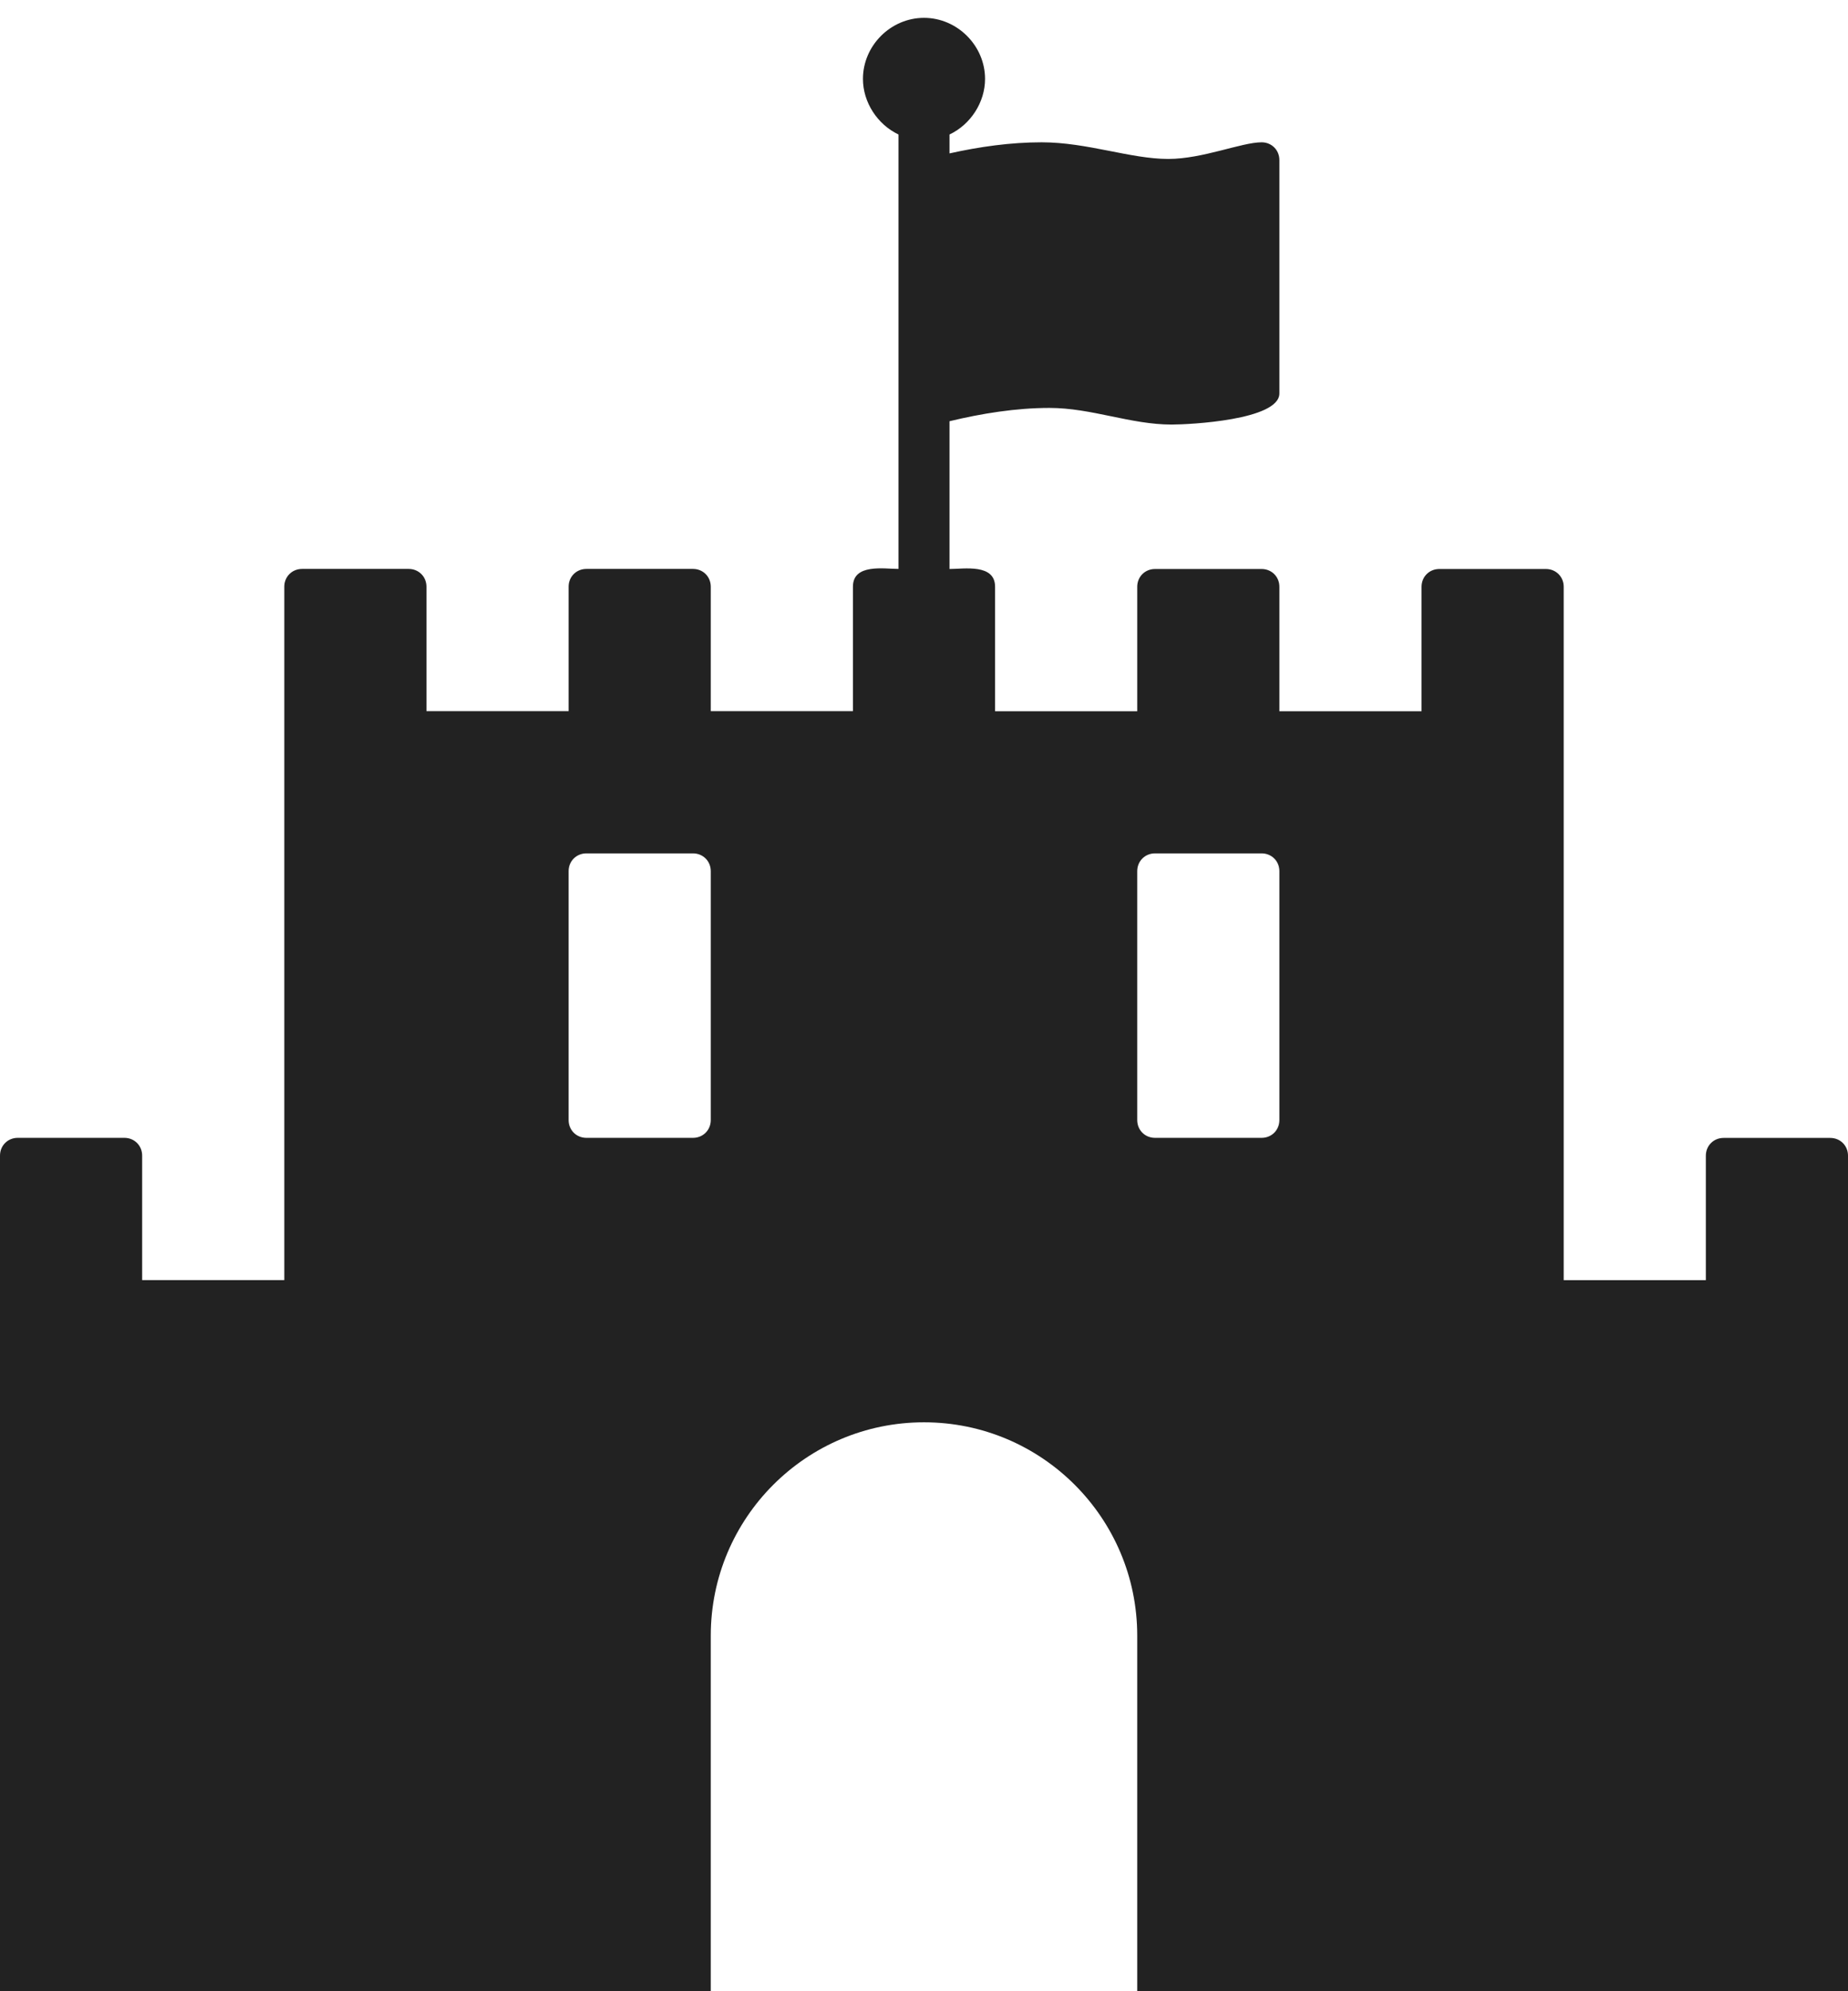 
<svg version="1.1" xmlns="http://www.w3.org/2000/svg" width="26" height="28" viewBox="0 0 26 28">
<title>fort-awesome</title>
<path fill="#222" d="M10 15.75v-3.5c0-0.141-0.109-0.25-0.25-0.25h-1.5c-0.141 0-0.25 0.109-0.25 0.25v3.5c0 0.141 0.109 0.25 0.25 0.25h1.5c0.141 0 0.25-0.109 0.25-0.25zM18 15.75v-3.5c0-0.141-0.109-0.25-0.25-0.25h-1.5c-0.141 0-0.25 0.109-0.25 0.25v3.5c0 0.141 0.109 0.25 0.25 0.25h1.5c0.141 0 0.25-0.109 0.25-0.25zM26 16.25v11.75h-10v-5c0-1.656-1.344-3-3-3s-3 1.344-3 3v5h-10v-11.75c0-0.141 0.109-0.25 0.25-0.25h1.5c0.141 0 0.25 0.109 0.25 0.25v1.75h2v-9.75c0-0.141 0.109-0.25 0.25-0.25h1.5c0.141 0 0.25 0.109 0.25 0.25v1.75h2v-1.75c0-0.141 0.109-0.25 0.25-0.25h1.5c0.141 0 0.25 0.109 0.25 0.25v1.75h2v-1.75c0-0.328 0.438-0.25 0.641-0.25v-6.109c-0.297-0.141-0.5-0.453-0.5-0.781 0-0.469 0.391-0.859 0.859-0.859s0.859 0.391 0.859 0.859c0 0.328-0.203 0.641-0.5 0.781v0.266c0.422-0.094 0.859-0.156 1.297-0.156 0.641 0 1.25 0.234 1.781 0.234 0.484 0 1.031-0.234 1.313-0.234 0.141 0 0.25 0.109 0.25 0.25v3.281c0 0.375-1.266 0.438-1.516 0.438-0.578 0-1.125-0.234-1.719-0.234-0.469 0-0.953 0.078-1.406 0.187v2.078c0.203 0 0.641-0.078 0.641 0.25v1.75h2v-1.75c0-0.141 0.109-0.25 0.25-0.25h1.5c0.141 0 0.25 0.109 0.25 0.25v1.75h2v-1.75c0-0.141 0.109-0.25 0.25-0.25h1.5c0.141 0 0.25 0.109 0.25 0.25v9.75h2v-1.75c0-0.141 0.109-0.25 0.25-0.25h1.5c0.141 0 0.25 0.109 0.25 0.25z"></path>
</svg>
